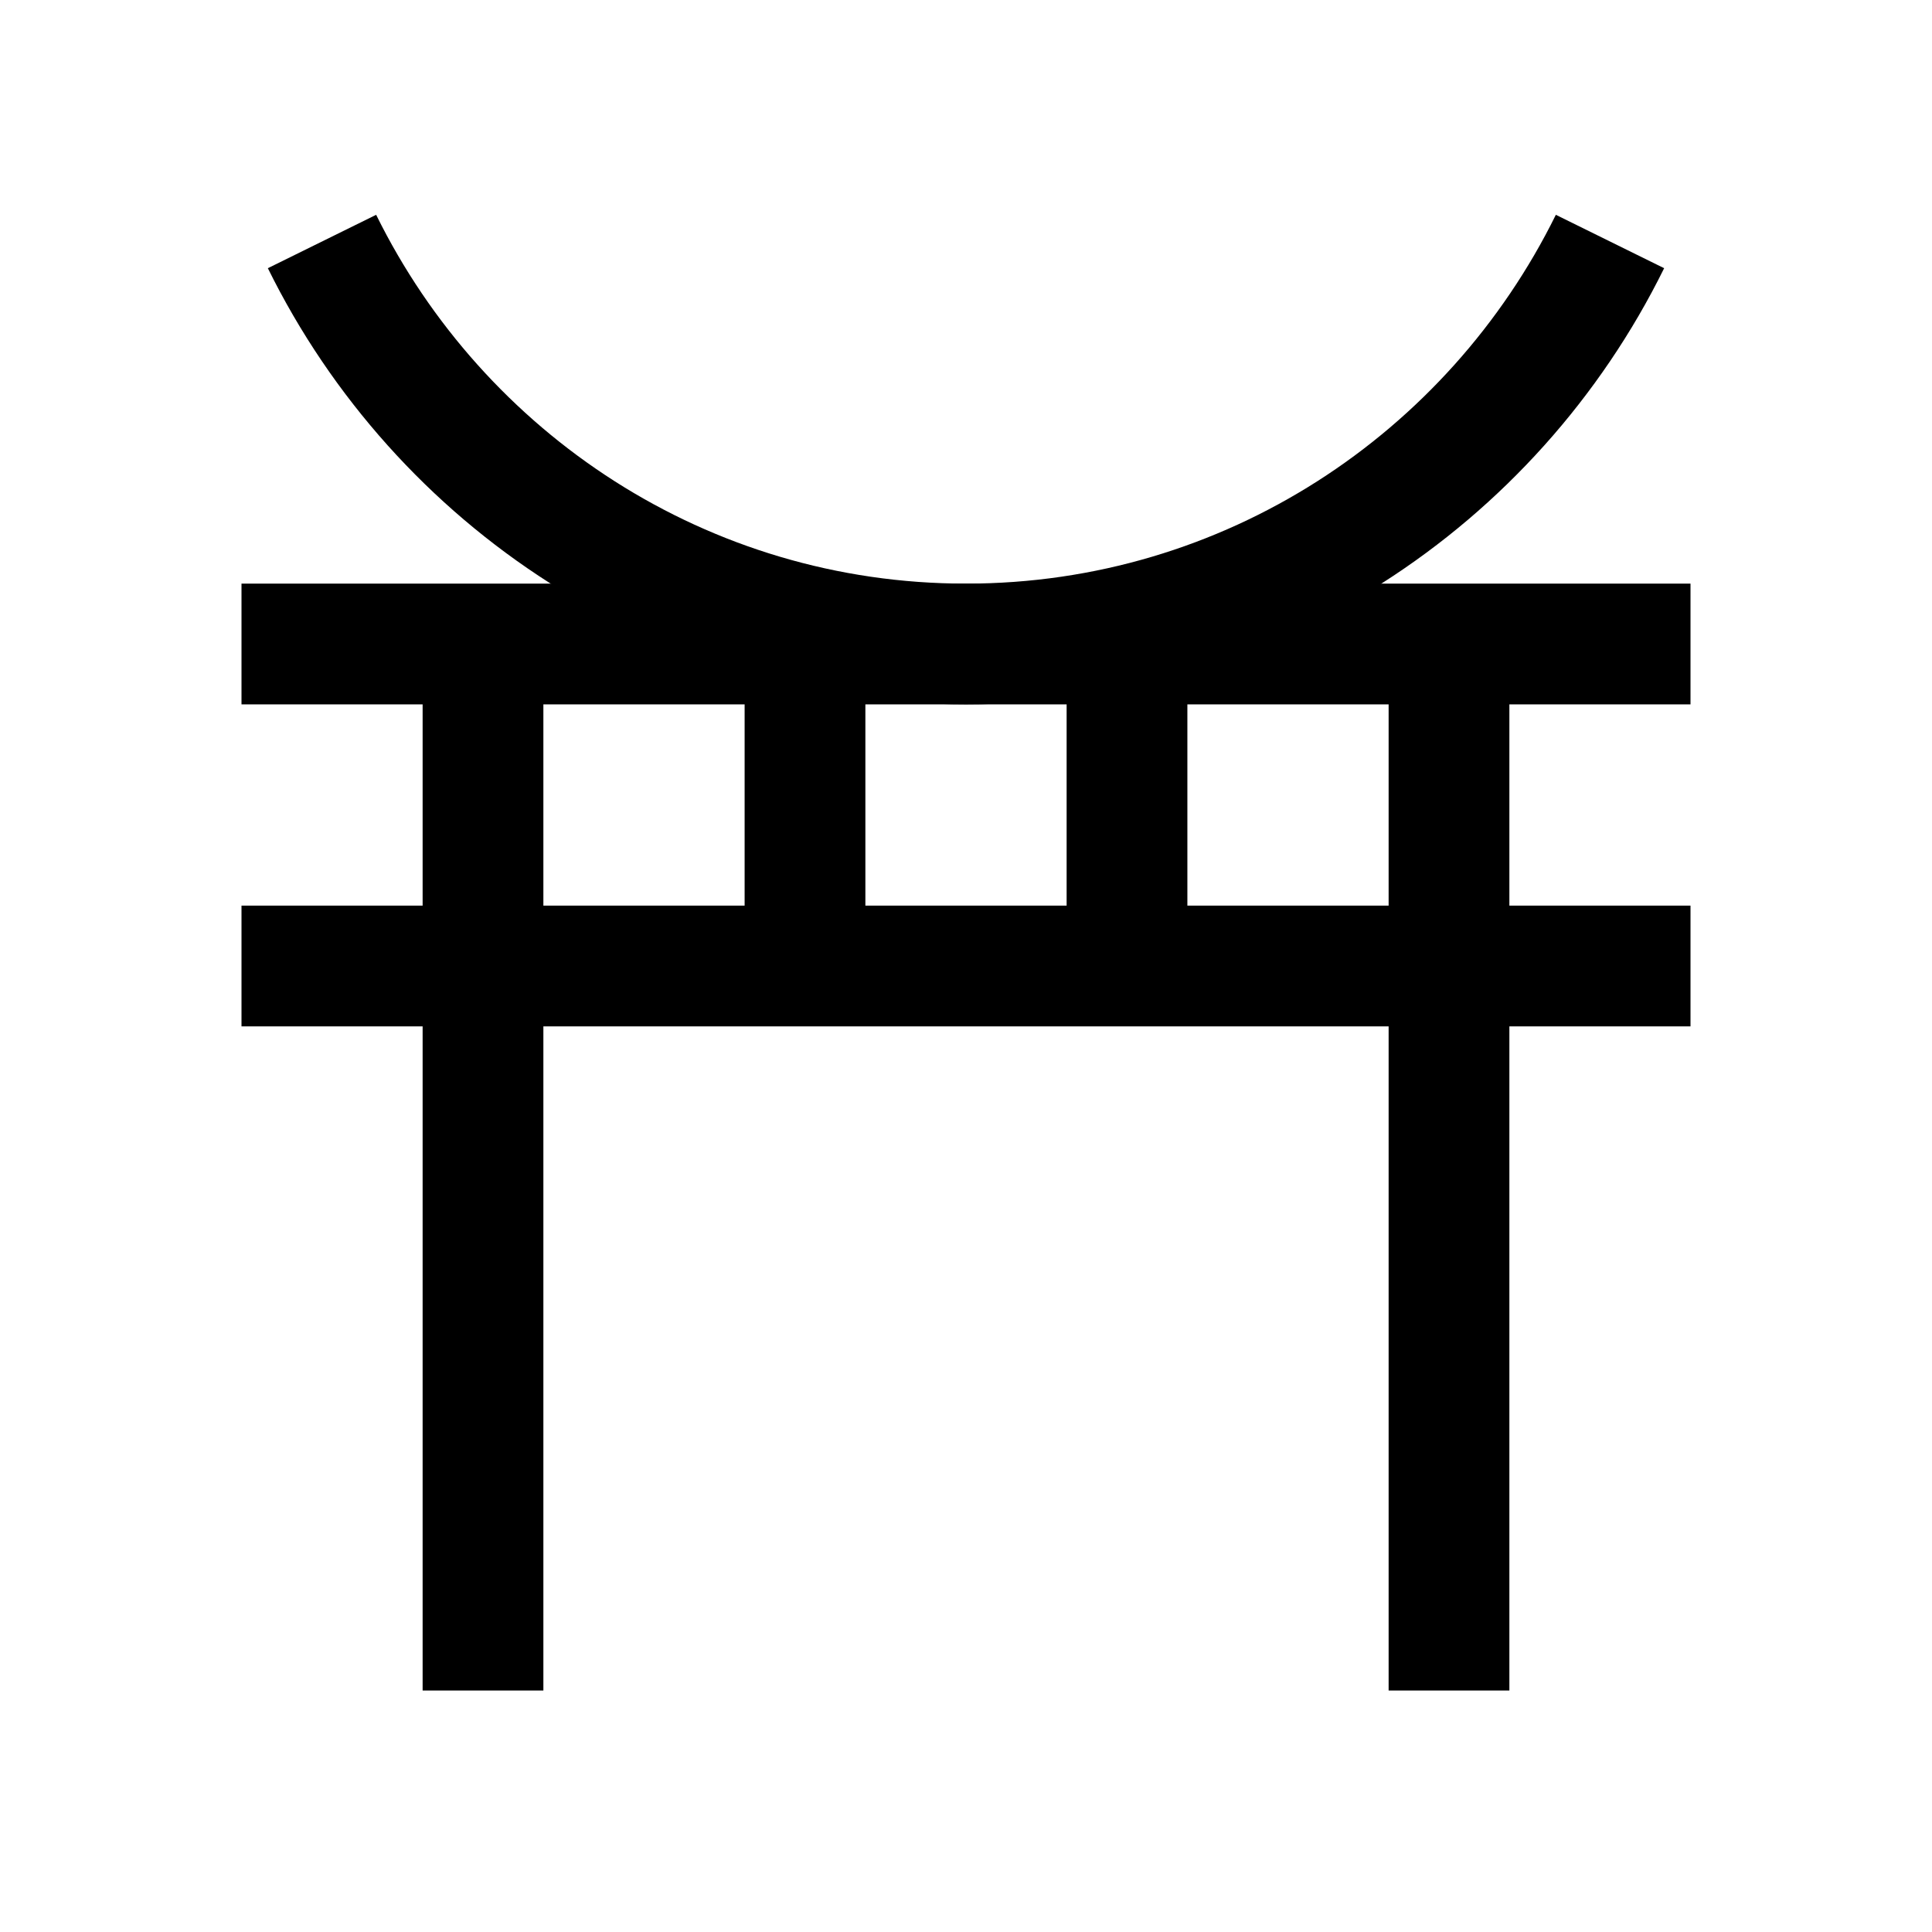 <svg width="24" height="24" viewBox="0 0 24 24" fill="none" xmlns="http://www.w3.org/2000/svg">
    <path d="M6 8V21M18 8V21" stroke="currentColor" stroke-width="1.5" stroke-linejoin="round"/>
    <path d="M3 8H21M3 12H21" stroke="currentColor" stroke-width="1.5" stroke-linejoin="round"/>
    <path d="M10 8L10 12M14 8L14 12" stroke="currentColor" stroke-width="1.5" stroke-linejoin="round"/>
    <path d="M20 3C18.539 5.963 15.505 8 12 8C8.495 8 5.461 5.963 4 3" stroke="currentColor" stroke-width="1.5" stroke-linejoin="round"/>
</svg>
